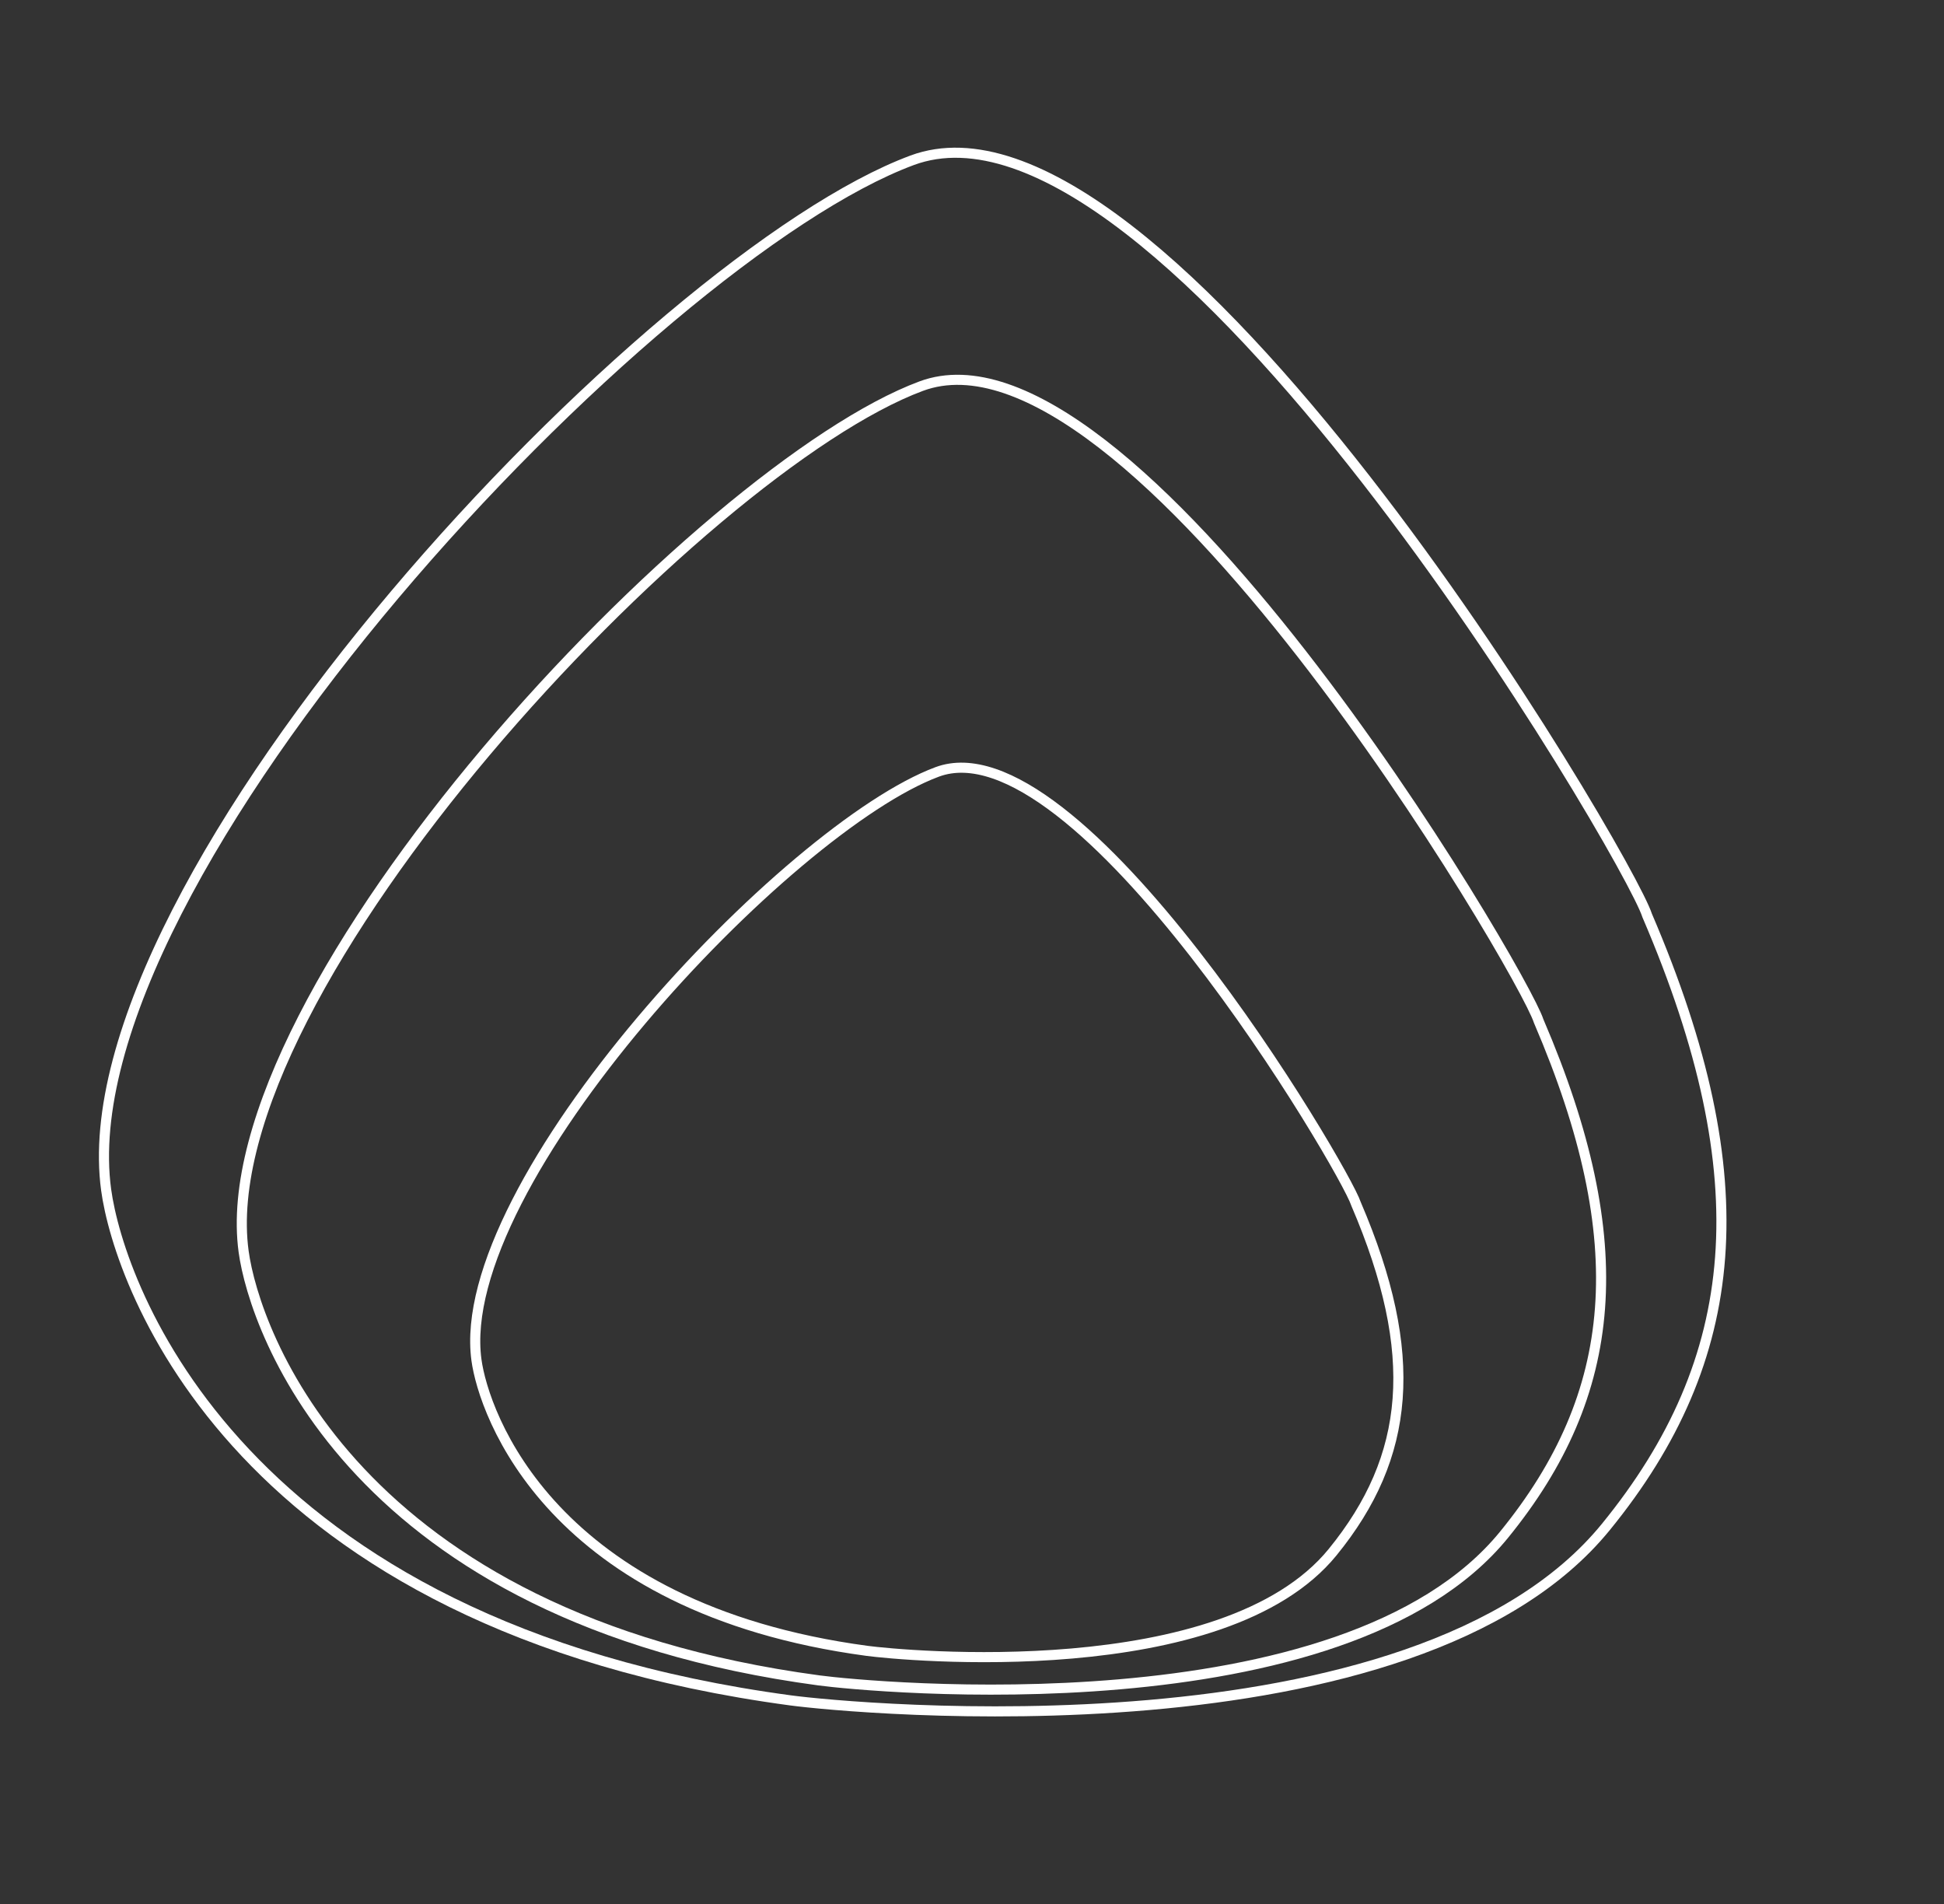 <svg width="963" height="943" viewBox="0 0 963 943" fill="none" xmlns="http://www.w3.org/2000/svg">
<rect x="0" y="0" width="963" height="943" fill="#333333" stroke="none"/>
<path d="M815.906 453.268L815.942 453.38L815.989 453.488C844.041 518.852 855.762 573.803 852.092 622.716C848.426 671.575 829.386 714.642 795.494 756.235C771.863 785.236 736.759 805.445 696.701 819.332C656.66 833.215 611.853 840.718 569.04 844.429C483.408 851.853 406.118 844.079 391.716 842.144C117.138 805.254 58.954 636.122 52.581 589.294C47.372 551.017 61.322 503.054 87.636 451.603C113.907 400.234 152.316 345.747 195.51 294.562C238.699 243.384 286.618 195.572 331.862 157.544C377.157 119.474 419.593 91.363 451.822 79.394C482.172 68.123 519.369 82.998 558.916 113.564C598.287 143.995 639.176 189.359 676.512 237.272C713.828 285.161 747.506 335.479 772.466 375.724C784.944 395.844 795.236 413.434 802.707 426.93C810.235 440.528 814.774 449.75 815.906 453.268Z" stroke="white" stroke-width="5"/>
<path d="M762.159 505.555L762.195 505.667L762.241 505.775C785.829 560.736 795.668 606.905 792.587 647.973C789.509 688.988 773.528 725.148 745.055 760.092C725.235 784.415 695.775 801.385 662.11 813.057C628.462 824.722 590.797 831.031 554.795 834.152C482.782 840.395 417.783 833.856 405.685 832.231C174.859 801.219 126.026 659.073 120.685 619.829C116.319 587.746 128.011 547.481 150.14 504.213C172.226 461.027 204.523 415.209 240.853 372.158C277.177 329.114 317.479 288.902 355.528 256.922C393.628 224.899 429.291 201.282 456.342 191.236C481.666 181.832 512.805 194.219 546.068 219.928C579.155 245.502 613.534 283.64 644.94 323.944C676.327 364.222 704.655 406.546 725.649 440.398C736.146 457.323 744.802 472.117 751.084 483.465C757.423 494.916 761.22 502.639 762.159 505.555Z" stroke="white" stroke-width="5"/>
<path d="M671.646 596.004L671.682 596.116L671.728 596.224C687.775 633.612 694.434 664.944 692.347 692.76C690.264 720.523 679.451 745.016 660.13 768.728C646.75 785.148 626.823 796.647 603.959 804.574C581.11 812.496 555.511 816.786 531.014 818.91C482.01 823.158 437.773 818.708 429.568 817.605C272.652 796.523 239.616 699.964 236.019 673.532C233.077 651.912 240.954 624.651 256.013 595.208C271.029 565.846 293.001 534.671 317.735 505.361C342.463 476.059 369.897 448.686 395.791 426.922C421.737 405.115 445.957 389.091 464.262 382.293C481.095 376.042 502.001 384.226 524.648 401.731C547.119 419.099 570.501 445.031 591.89 472.478C613.258 499.901 632.548 528.721 646.846 551.774C653.993 563.299 659.885 573.37 664.16 581.091C668.49 588.914 671.035 594.105 671.646 596.004Z" stroke="white" stroke-width="5"/>
</svg>
